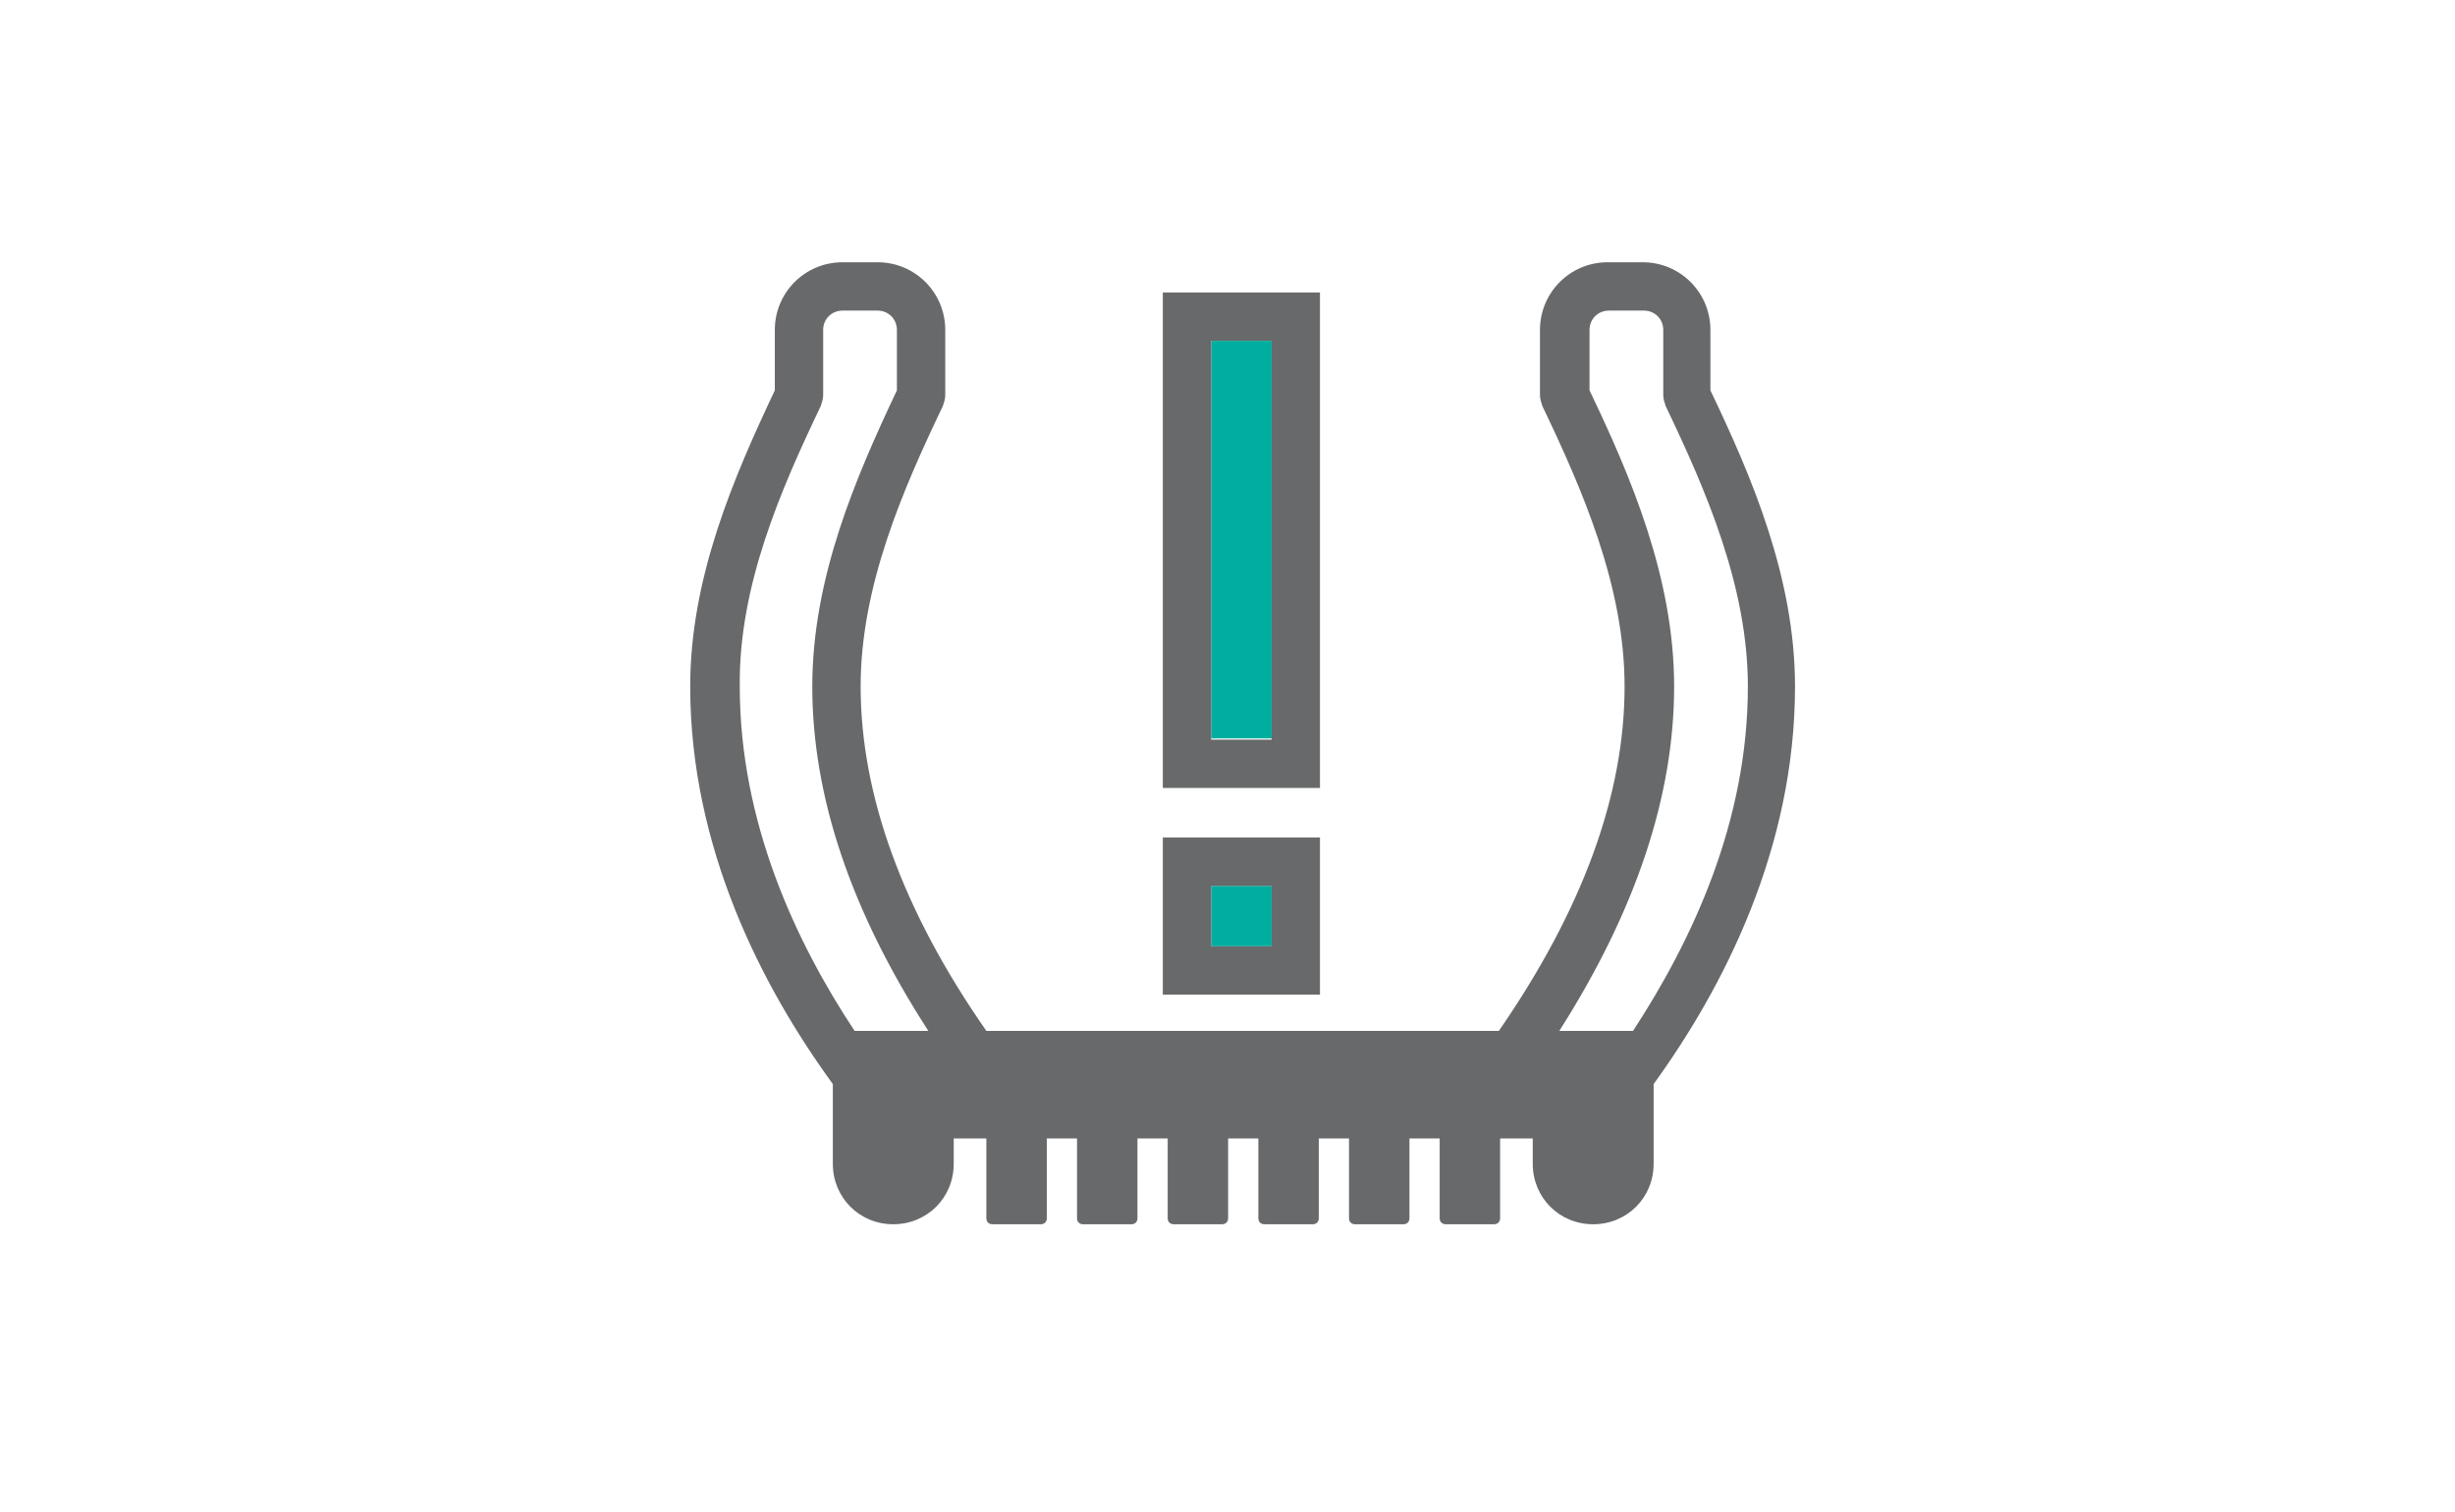<?xml version="1.0" encoding="utf-8"?>
<!-- Generator: Adobe Illustrator 22.1.0, SVG Export Plug-In . SVG Version: 6.00 Build 0)  -->
<svg version="1.1" id="Layer_1" xmlns="http://www.w3.org/2000/svg" xmlns:xlink="http://www.w3.org/1999/xlink" x="0px" y="0px"
	 viewBox="0 0 203.1 125.1" style="enable-background:new 0 0 203.1 125.1;" xml:space="preserve">
<style type="text/css">
	.st0{fill:none;stroke:#4E4E4E;stroke-width:4;stroke-linecap:round;stroke-miterlimit:10;}
	.st1{fill:#00AEA0;}
	.st2{fill:#67696B;}
</style>
<g>
	<g>
		<g>
			<g>
				<g>
					<path class="st0" d="M102.9,31"/>
				</g>
			</g>
		</g>
	</g>
	<rect x="100.2" y="28.2" class="st1" width="5" height="32.9"/>
	<path class="st2" d="M148.5,56.8c0-9-3.6-17.4-7-24.5v-5c0-3.1-2.5-5.6-5.6-5.6H133c-3.1,0-5.6,2.5-5.6,5.6l0,0v5.4
		c0,0.3,0.1,0.6,0.2,0.9c3.3,6.9,6.8,14.9,6.8,23.2c0,9-3.5,18.5-10.4,28.5H81.6c-6.9-9.9-10.4-19.5-10.4-28.5
		c0-8.3,3.5-16.3,6.8-23.2c0.1-0.3,0.2-0.6,0.2-0.9v-5.4l0,0c0-3.1-2.5-5.6-5.6-5.6h-2.9c-3.1,0-5.6,2.5-5.6,5.6v5
		c-3.4,7.2-7,15.5-7,24.5c0,13.3,5.9,24.8,11.8,32.9v4.5l0,0v2.1c0,2.8,2.2,5,5,5s5-2.2,5-5v-2.1h2.7v6.6c0,0.3,0.2,0.5,0.5,0.5h4
		c0.3,0,0.5-0.2,0.5-0.5v-6.6h2.5v6.6c0,0.3,0.2,0.5,0.5,0.5h4c0.3,0,0.5-0.2,0.5-0.5v-6.6h2.5v6.6c0,0.3,0.2,0.5,0.5,0.5h4
		c0.3,0,0.5-0.2,0.5-0.5v-6.6h2.5v6.6c0,0.3,0.2,0.5,0.5,0.5h4c0.3,0,0.5-0.2,0.5-0.5v-6.6h2.5v6.6c0,0.3,0.2,0.5,0.5,0.5h4
		c0.3,0,0.5-0.2,0.5-0.5v-6.6h2.5v6.6c0,0.3,0.2,0.5,0.5,0.5h4c0.3,0,0.5-0.2,0.5-0.5v-6.6h2.7v2.1c0,2.8,2.2,5,5,5c2.8,0,5-2.2,5-5
		v-2.1l0,0v-4.5C142.6,81.7,148.5,70.2,148.5,56.8z M67.9,33.6c0.1-0.3,0.2-0.6,0.2-0.9v-5.4c0-0.9,0.7-1.6,1.6-1.6h2.9
		c0.9,0,1.6,0.7,1.6,1.6v5c-3.4,7.2-7,15.5-7,24.5c0,9.1,3.2,18.6,9.6,28.5h-6.1c-4.9-7.4-9.5-17.3-9.5-28.5
		C61.1,48.5,64.6,40.5,67.9,33.6z M138.5,56.8c0-9-3.6-17.4-7-24.5v-5c0-0.9,0.7-1.6,1.6-1.6h2.9c0.9,0,1.6,0.7,1.6,1.6v5.4
		c0,0.3,0.1,0.6,0.2,0.9c3.3,6.9,6.8,14.9,6.8,23.2c0,11.2-4.6,21-9.5,28.5H129C135.3,75.4,138.5,65.9,138.5,56.8z"/>
	<rect x="100.2" y="73.3" class="st1" width="5" height="5"/>
	<g>
		<g>
			<g>
				<path class="st2" d="M109.2,82.3h-13v-13h13V82.3z M100.2,78.3h5v-5h-5V78.3z"/>
			</g>
		</g>
	</g>
	<g>
		<g>
			<g>
				<path class="st2" d="M109.2,65.2h-13v-41h13V65.2z M100.2,61.2h5v-33h-5V61.2z"/>
			</g>
		</g>
	</g>
</g>
</svg>
